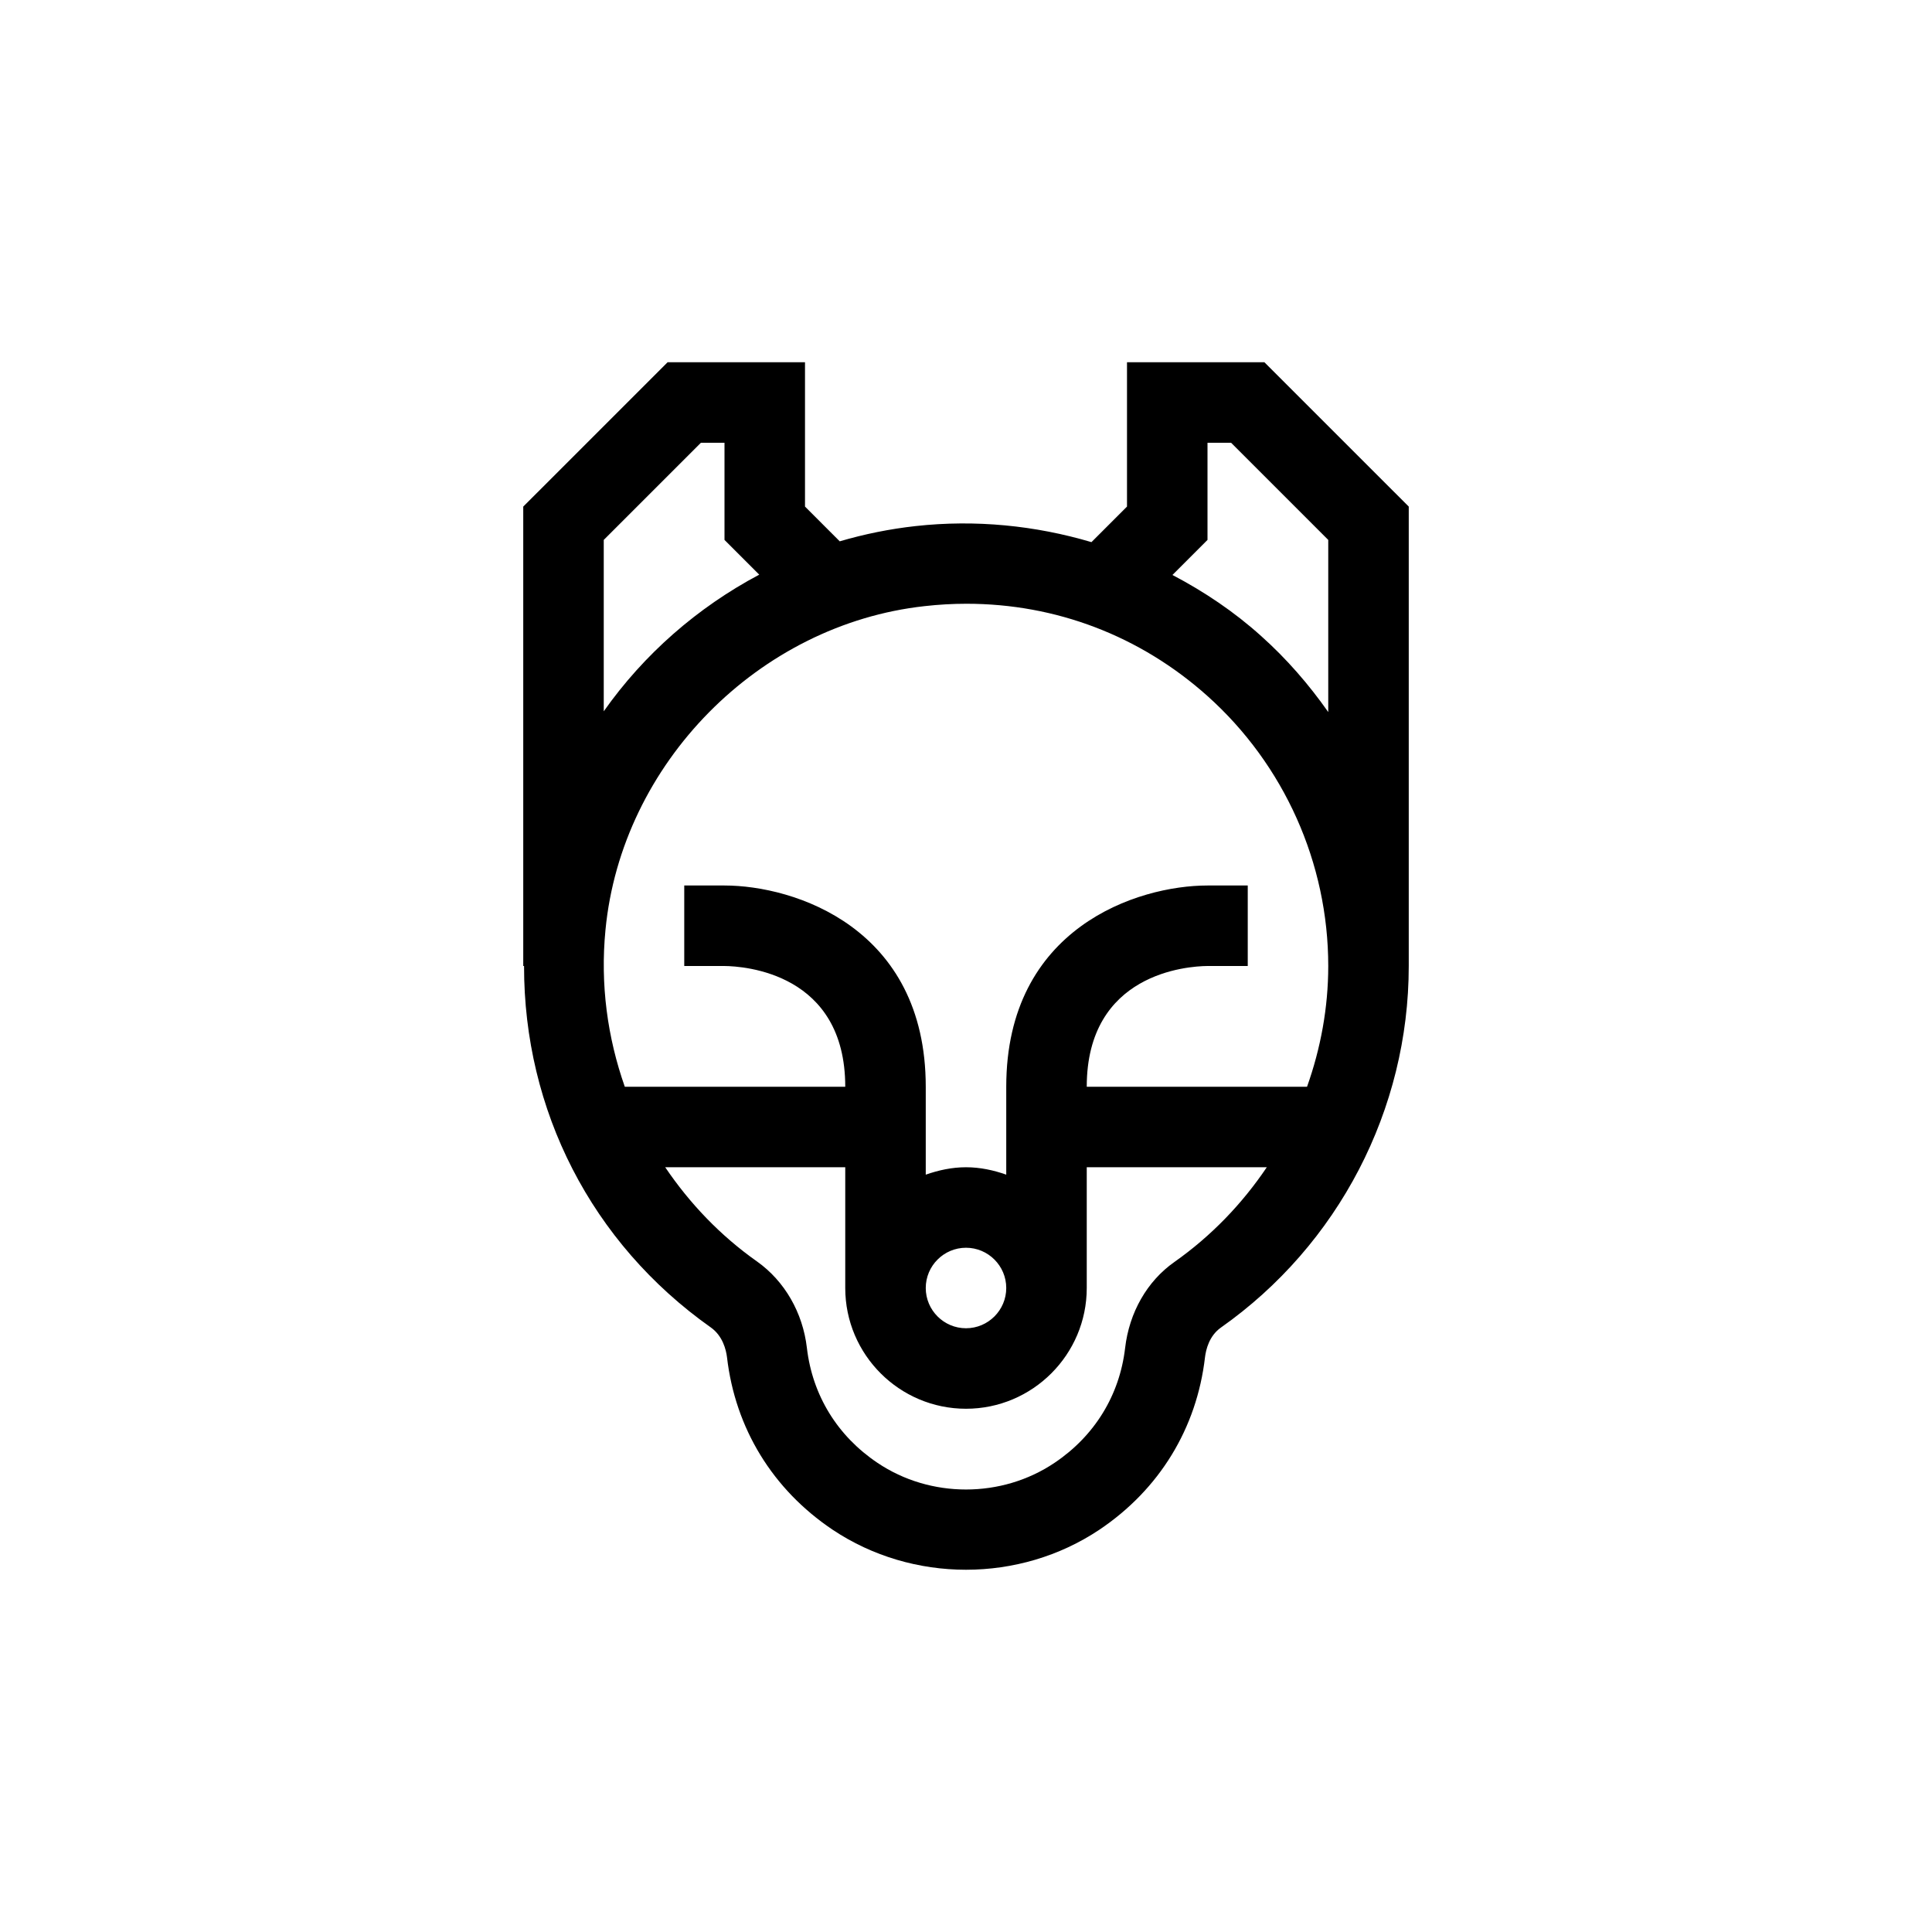 <?xml version="1.0" encoding="UTF-8"?>
<svg xmlns="http://www.w3.org/2000/svg" xmlns:xlink="http://www.w3.org/1999/xlink" width="48pt" height="48pt" viewBox="0 0 48 48" version="1.1">
<g id="surface1">
<path style=" stroke:none;fill-rule:nonzero;fill:rgb(0%,0%,0%);fill-opacity:1;" d="M 31.336 15.805 C 30.664 15.199 29.918 14.699 29.129 14.285 L 30 13.414 L 30 11 L 30.586 11 L 33 13.414 L 33 17.691 C 32.52 17.008 31.969 16.371 31.336 15.805 M 32.473 27 L 27 27 C 27 24.176 29.504 24.004 30 24 L 31 24 L 31 22 L 30 22 C 28.27 22 25 23.043 25 27 L 25 29.184 C 24.688 29.074 24.352 29 24 29 C 23.648 29 23.316 29.074 23 29.184 L 23 27 C 23 23.043 19.73 22 18 22 L 17 22 L 17 24 L 17.992 24 C 18.496 24.004 21 24.176 21 27 L 15.523 27 C 15.094 25.781 14.91 24.461 15.043 23.102 C 15.441 18.969 18.852 15.512 22.973 15.059 C 23.32 15.02 23.668 15 24.012 15 C 26.234 15 28.328 15.797 30 17.293 C 31.906 19 33 21.445 33 24 C 33 25.035 32.812 26.047 32.473 27 M 23 32 C 23 31.449 23.449 31 24 31 C 24.551 31 25 31.449 25 32 C 25 32.551 24.551 33 24 33 C 23.449 33 23 32.551 23 32 M 29.18 31.352 C 28.5 31.828 28.055 32.609 27.953 33.492 C 27.816 34.664 27.195 35.676 26.199 36.344 C 24.887 37.227 23.113 37.227 21.801 36.344 C 20.805 35.676 20.184 34.664 20.047 33.488 C 19.945 32.609 19.492 31.828 18.812 31.344 C 17.891 30.695 17.133 29.895 16.527 29 L 21 29 L 21 32 C 21 33.656 22.348 35 24 35 C 25.652 35 27 33.656 27 32 L 27 29 L 31.473 29 C 30.863 29.906 30.094 30.707 29.18 31.352 M 17.414 11 L 18 11 L 18 13.414 L 18.863 14.277 C 17.324 15.094 15.996 16.258 15 17.672 L 15 13.414 Z M 31.414 9 L 28 9 L 28 12.586 L 27.117 13.469 C 25.719 13.055 24.238 12.906 22.75 13.07 C 22.105 13.141 21.473 13.27 20.863 13.449 L 20 12.586 L 20 9 L 16.586 9 L 13 12.586 L 13 24 L 13.02 24 C 13.016 27.578 14.688 30.879 17.66 32.98 C 17.957 33.191 18.039 33.535 18.062 33.719 C 18.266 35.484 19.195 37.004 20.684 38.004 C 21.676 38.668 22.84 39 24 39 C 25.16 39 26.324 38.668 27.316 38.004 C 28.805 37.004 29.734 35.484 29.938 33.719 C 29.961 33.535 30.039 33.191 30.332 32.984 C 33.254 30.926 35 27.566 35 24 L 35 12.586 Z M 31.414 9 "/>
</g>
</svg>

